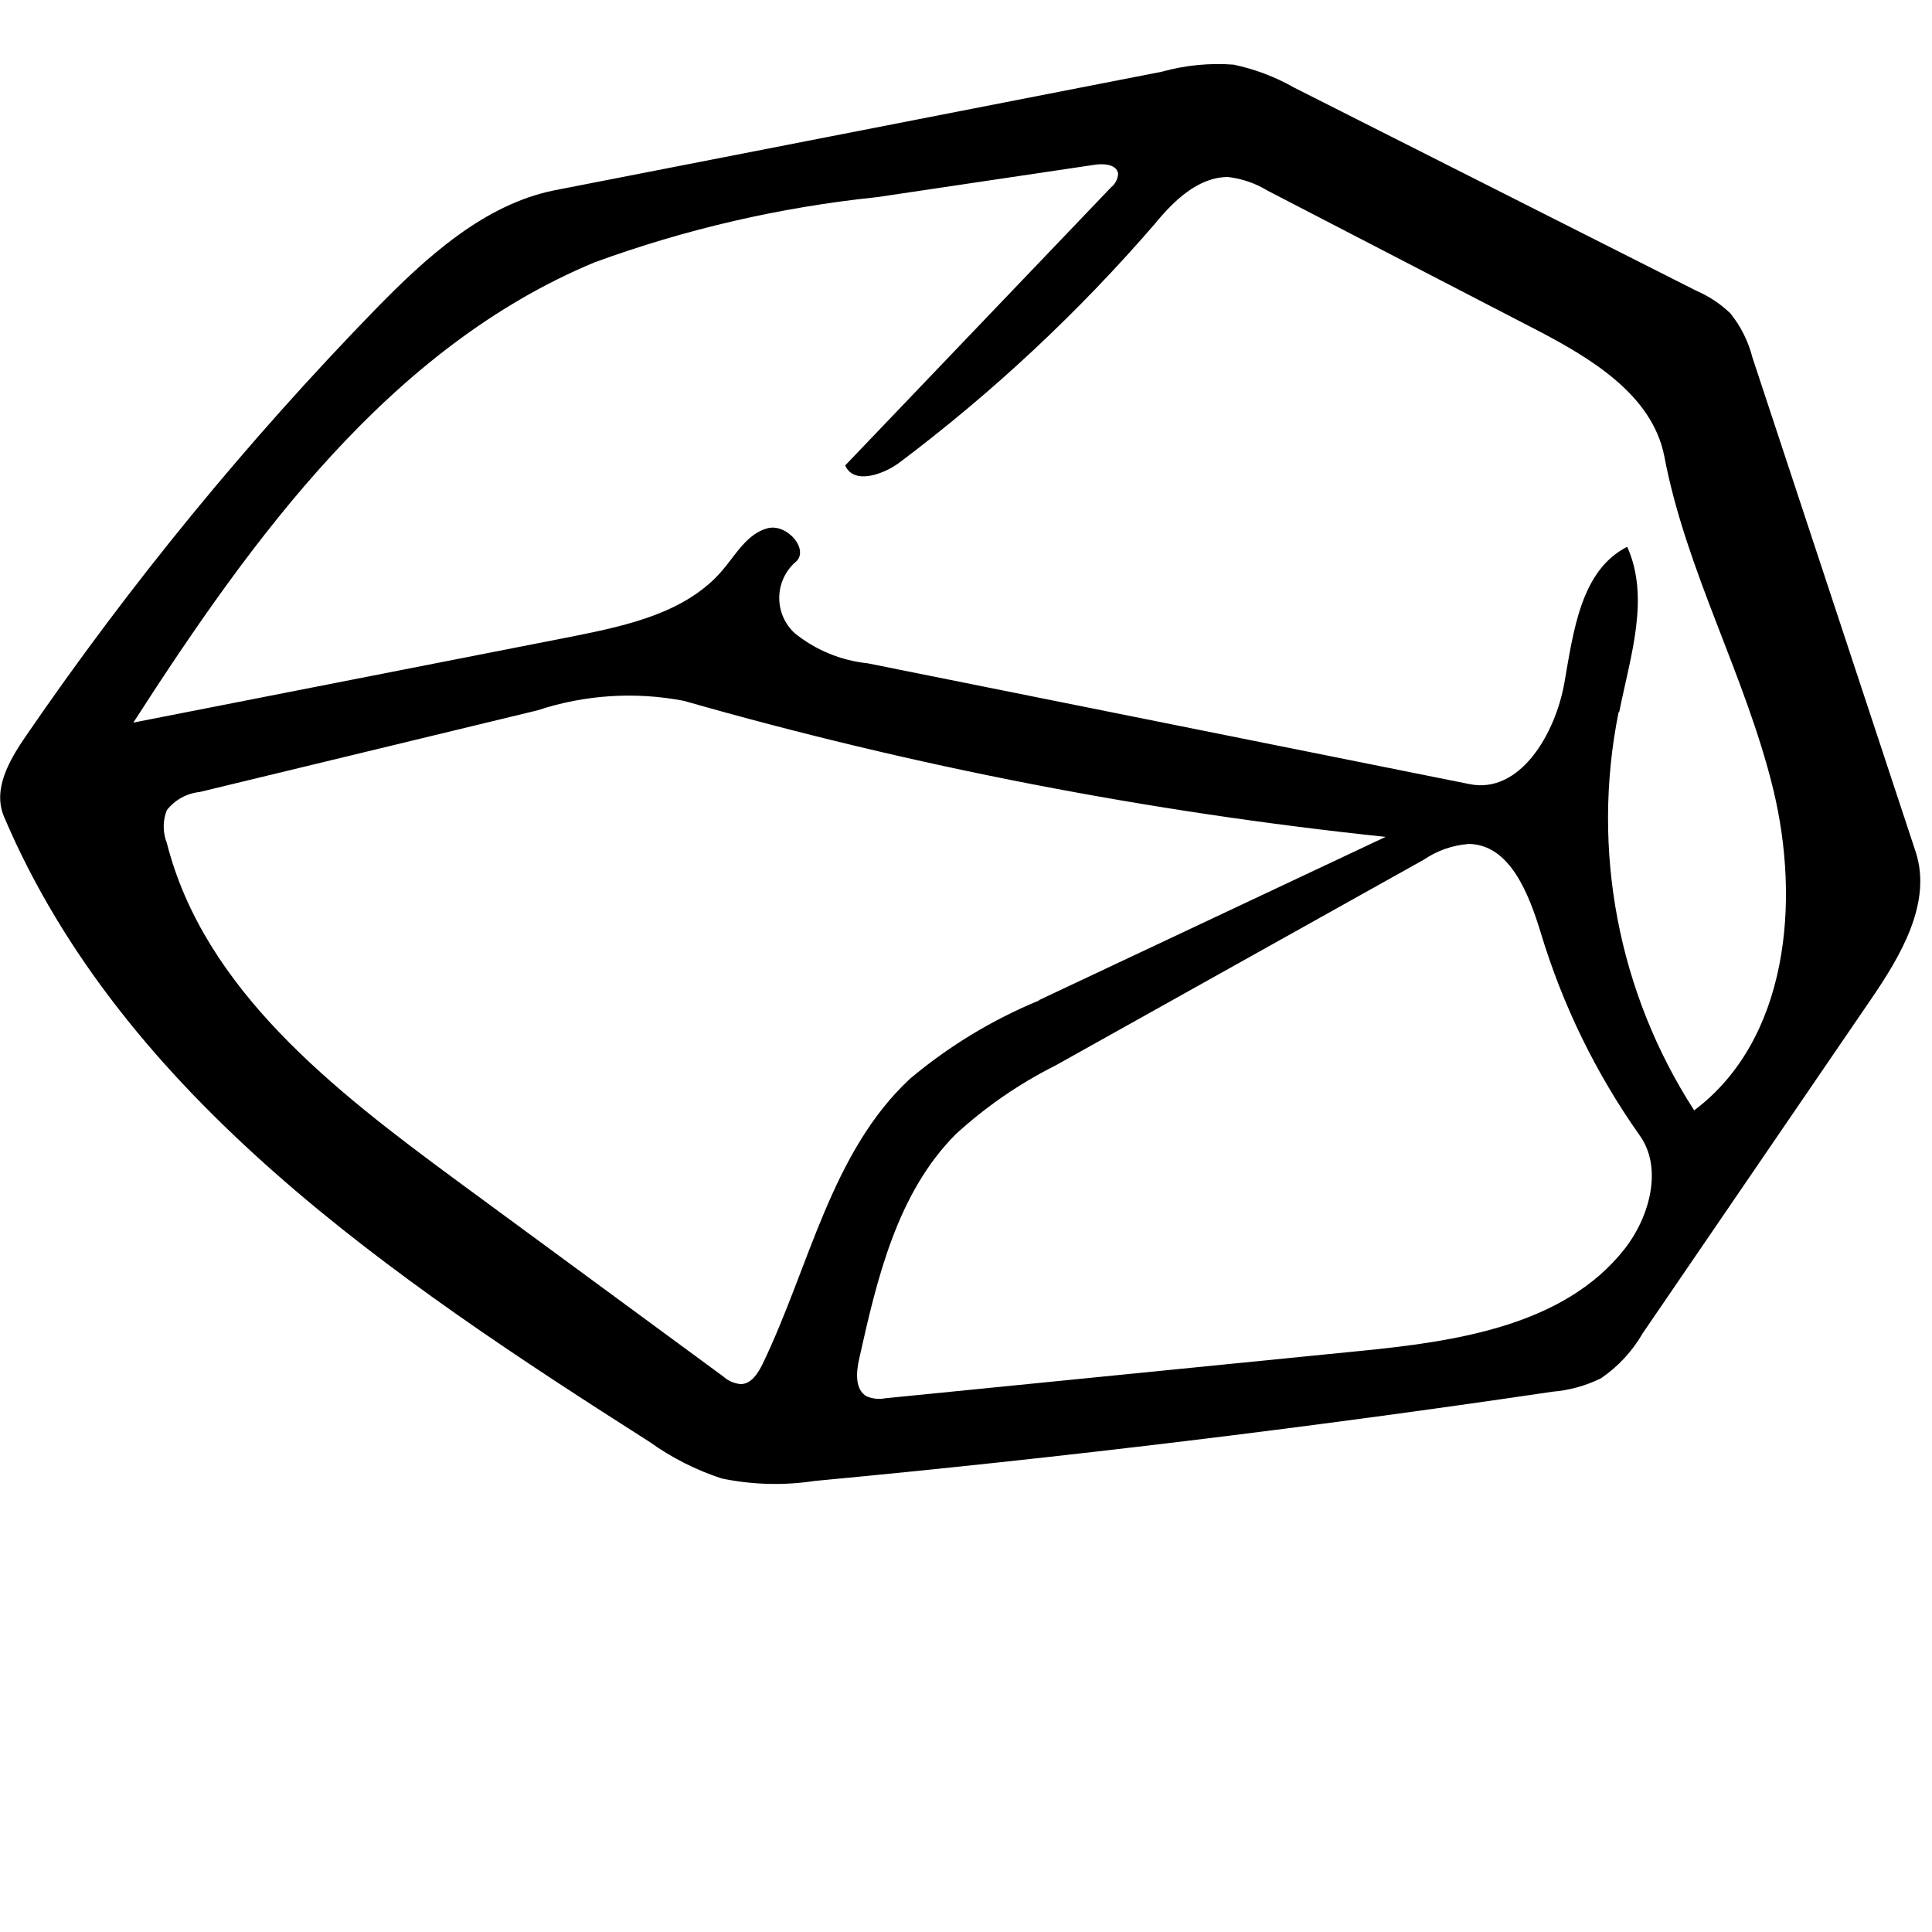 <svg xmlns="http://www.w3.org/2000/svg" xmlns:xlink="http://www.w3.org/1999/xlink" viewBox="0 0 71 66.25" version="1.1" x="0px" y="0px" width="54px" height="54px"><title>Shape</title><g stroke="none" stroke-width=".5" fill="none" fill-rule="evenodd"><g transform="translate(-590, -173)" fill="#000000"><path d="M603.79,182 C605.66,180.08 607.79,178.14 610.37,177.62 L632.7,173.26 C633.555,173.022 634.445,172.934 635.33,173 C636.109,173.163 636.858,173.446 637.55,173.84 L652.34,181.31 C652.803,181.51 653.226,181.791 653.59,182.14 C653.973,182.616 654.25,183.168 654.4,183.76 L660.4,201.93 C661.01,203.79 659.86,205.74 658.75,207.36 L650.37,219.62 C649.989,220.283 649.462,220.85 648.83,221.28 C648.272,221.552 647.669,221.719 647.05,221.77 C638.043,223.103 629.003,224.197 619.93,225.05 C618.8,225.222 617.649,225.191 616.53,224.96 C615.583,224.652 614.689,224.2 613.88,223.62 C604.46,217.62 594.52,210.94 590.14,200.62 C589.73,199.62 590.34,198.57 590.94,197.69 C594.769,192.104 599.068,186.855 603.79,182 L603.79,182 Z M649.48,196.81 C648.468,201.859 649.465,207.104 652.26,211.43 C655.7,208.85 656.18,203.79 655.16,199.61 C654.14,195.43 651.96,191.61 651.16,187.38 C650.71,185.12 648.44,183.77 646.39,182.71 L636.58,177.63 C636.139,177.36 635.644,177.19 635.13,177.13 C634.03,177.13 633.13,178.01 632.45,178.84 C629.642,182.093 626.494,185.037 623.06,187.62 C622.44,188.08 621.37,188.44 621.06,187.73 L630.83,177.51 C630.987,177.387 631.083,177.2 631.09,177 C631.03,176.66 630.56,176.63 630.23,176.68 L622.23,177.87 C618.681,178.238 615.191,179.044 611.84,180.27 C604.35,183.39 599.29,190.36 594.9,197.18 L611.11,194 C613.11,193.6 615.25,193.12 616.56,191.57 C617.05,190.99 617.46,190.24 618.2,190.04 C618.94,189.84 619.8,190.88 619.2,191.31 C618.841,191.643 618.637,192.11 618.637,192.6 C618.637,193.09 618.841,193.557 619.2,193.89 C619.967,194.512 620.898,194.898 621.88,195 L644,199.44 C645.86,199.82 647.16,197.59 647.49,195.72 C647.82,193.85 648.09,191.58 649.8,190.72 C650.64,192.6 649.92,194.72 649.51,196.77 L649.48,196.81 Z M628.18,207.38 L640.92,201.38 C632.195,200.464 623.566,198.791 615.13,196.38 C613.336,196.036 611.484,196.156 609.75,196.73 L597.34,199.73 C596.862,199.779 596.425,200.021 596.13,200.4 C595.978,200.786 595.978,201.214 596.13,201.6 C597.5,207 602.29,210.7 606.77,214 L616.58,221.21 C616.757,221.37 616.982,221.469 617.22,221.49 C617.61,221.49 617.86,221.09 618.03,220.74 C619.75,217.17 620.54,212.97 623.44,210.27 C624.866,209.072 626.468,208.1 628.19,207.39 L628.18,207.38 Z M628.79,209.78 C627.456,210.45 626.22,211.301 625.12,212.31 C622.97,214.47 622.23,217.61 621.57,220.58 C621.46,221.07 621.42,221.7 621.85,221.94 C622.068,222.032 622.308,222.056 622.54,222.01 L639.9,220.28 C643.48,219.93 647.46,219.36 649.69,216.54 C650.63,215.35 651.12,213.54 650.25,212.34 C648.654,210.08 647.431,207.578 646.63,204.93 C646.19,203.48 645.49,201.66 643.98,201.64 C643.385,201.684 642.813,201.884 642.32,202.22 L628.79,209.78 Z"/></g></g></svg>
